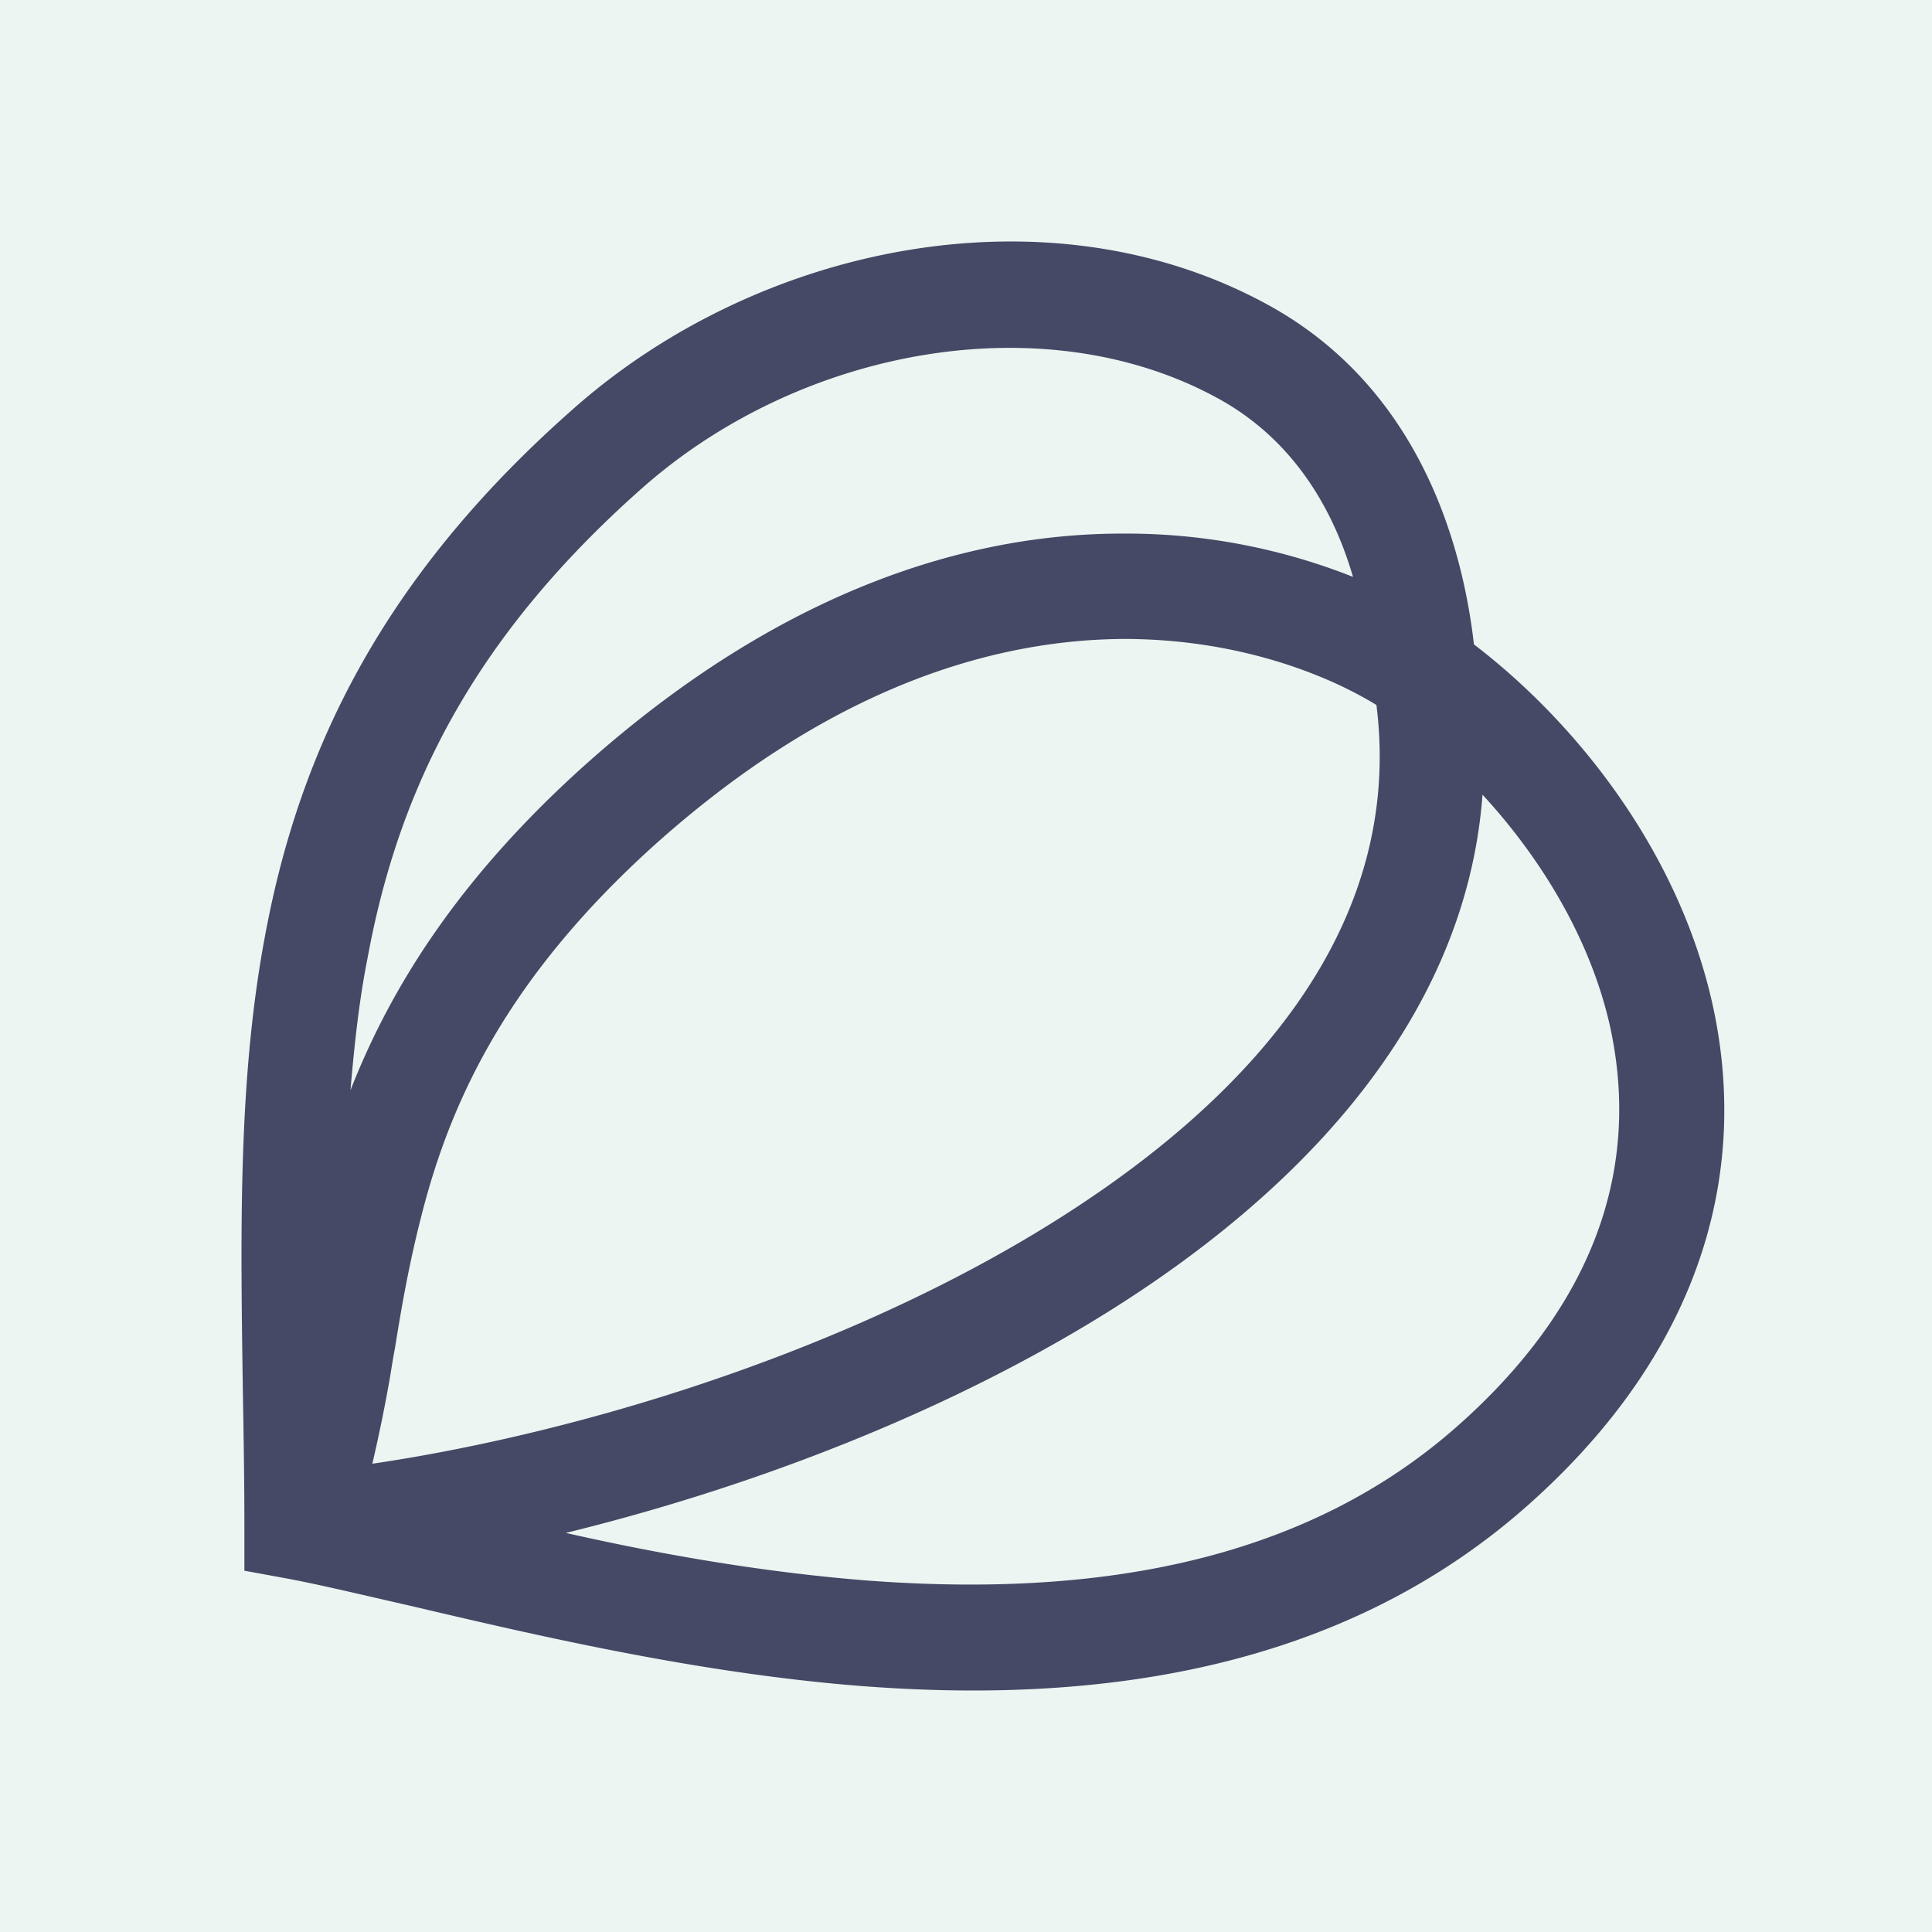 <svg width="32" height="32" fill="none" xmlns="http://www.w3.org/2000/svg"><path fill="#EBF6F2" d="M0 0h32v32H0z"/><path d="M24.413 10.674c-.18-1.575-.865-4.245-3.437-5.639-3.618-1.966-8.4-.99-11.475 1.732-3.166 2.787-4.549 5.665-5.117 8.765-.44 2.357-.4 4.857-.362 7.488.013.742.026 1.498.026 2.266v.73l.71.13c.556.104 1.254.273 2.055.455 2.003.47 4.652 1.094 7.34 1.316 3.825.312 8.064-.157 11.281-3.1 2.856-2.604 3.528-5.56 2.92-8.23-.555-2.436-2.17-4.558-3.94-5.913ZM6.09 15.857c.504-2.721 1.692-5.248 4.548-7.774 2.636-2.331 6.655-3.048 9.511-1.498 1.28.69 1.938 1.862 2.261 2.97a10.18 10.18 0 0 0-3.825-.717c-2.558 0-5.647.938-8.877 3.816-2.094 1.875-3.23 3.685-3.903 5.404.065-.755.142-1.484.285-2.2Zm.077 8.387c.104-.443.194-.885.272-1.315.038-.208.064-.404.103-.6.116-.729.245-1.445.44-2.2.477-1.875 1.408-3.933 3.889-6.16 2.933-2.617 5.621-3.373 7.74-3.386 1.887 0 3.36.586 4.187 1.094.452 3.594-1.964 6.538-5.699 8.777-3.372 2.02-7.585 3.295-10.932 3.79Zm18.091-.73c-2.688 2.462-6.345 2.944-9.976 2.658-1.744-.144-3.411-.443-4.91-.782 2.869-.703 5.957-1.849 8.593-3.425 3.425-2.044 6.306-4.988 6.59-8.803.983 1.068 1.784 2.396 2.107 3.815.452 2.032.013 4.337-2.404 6.538Z" fill="#454965"/></svg>